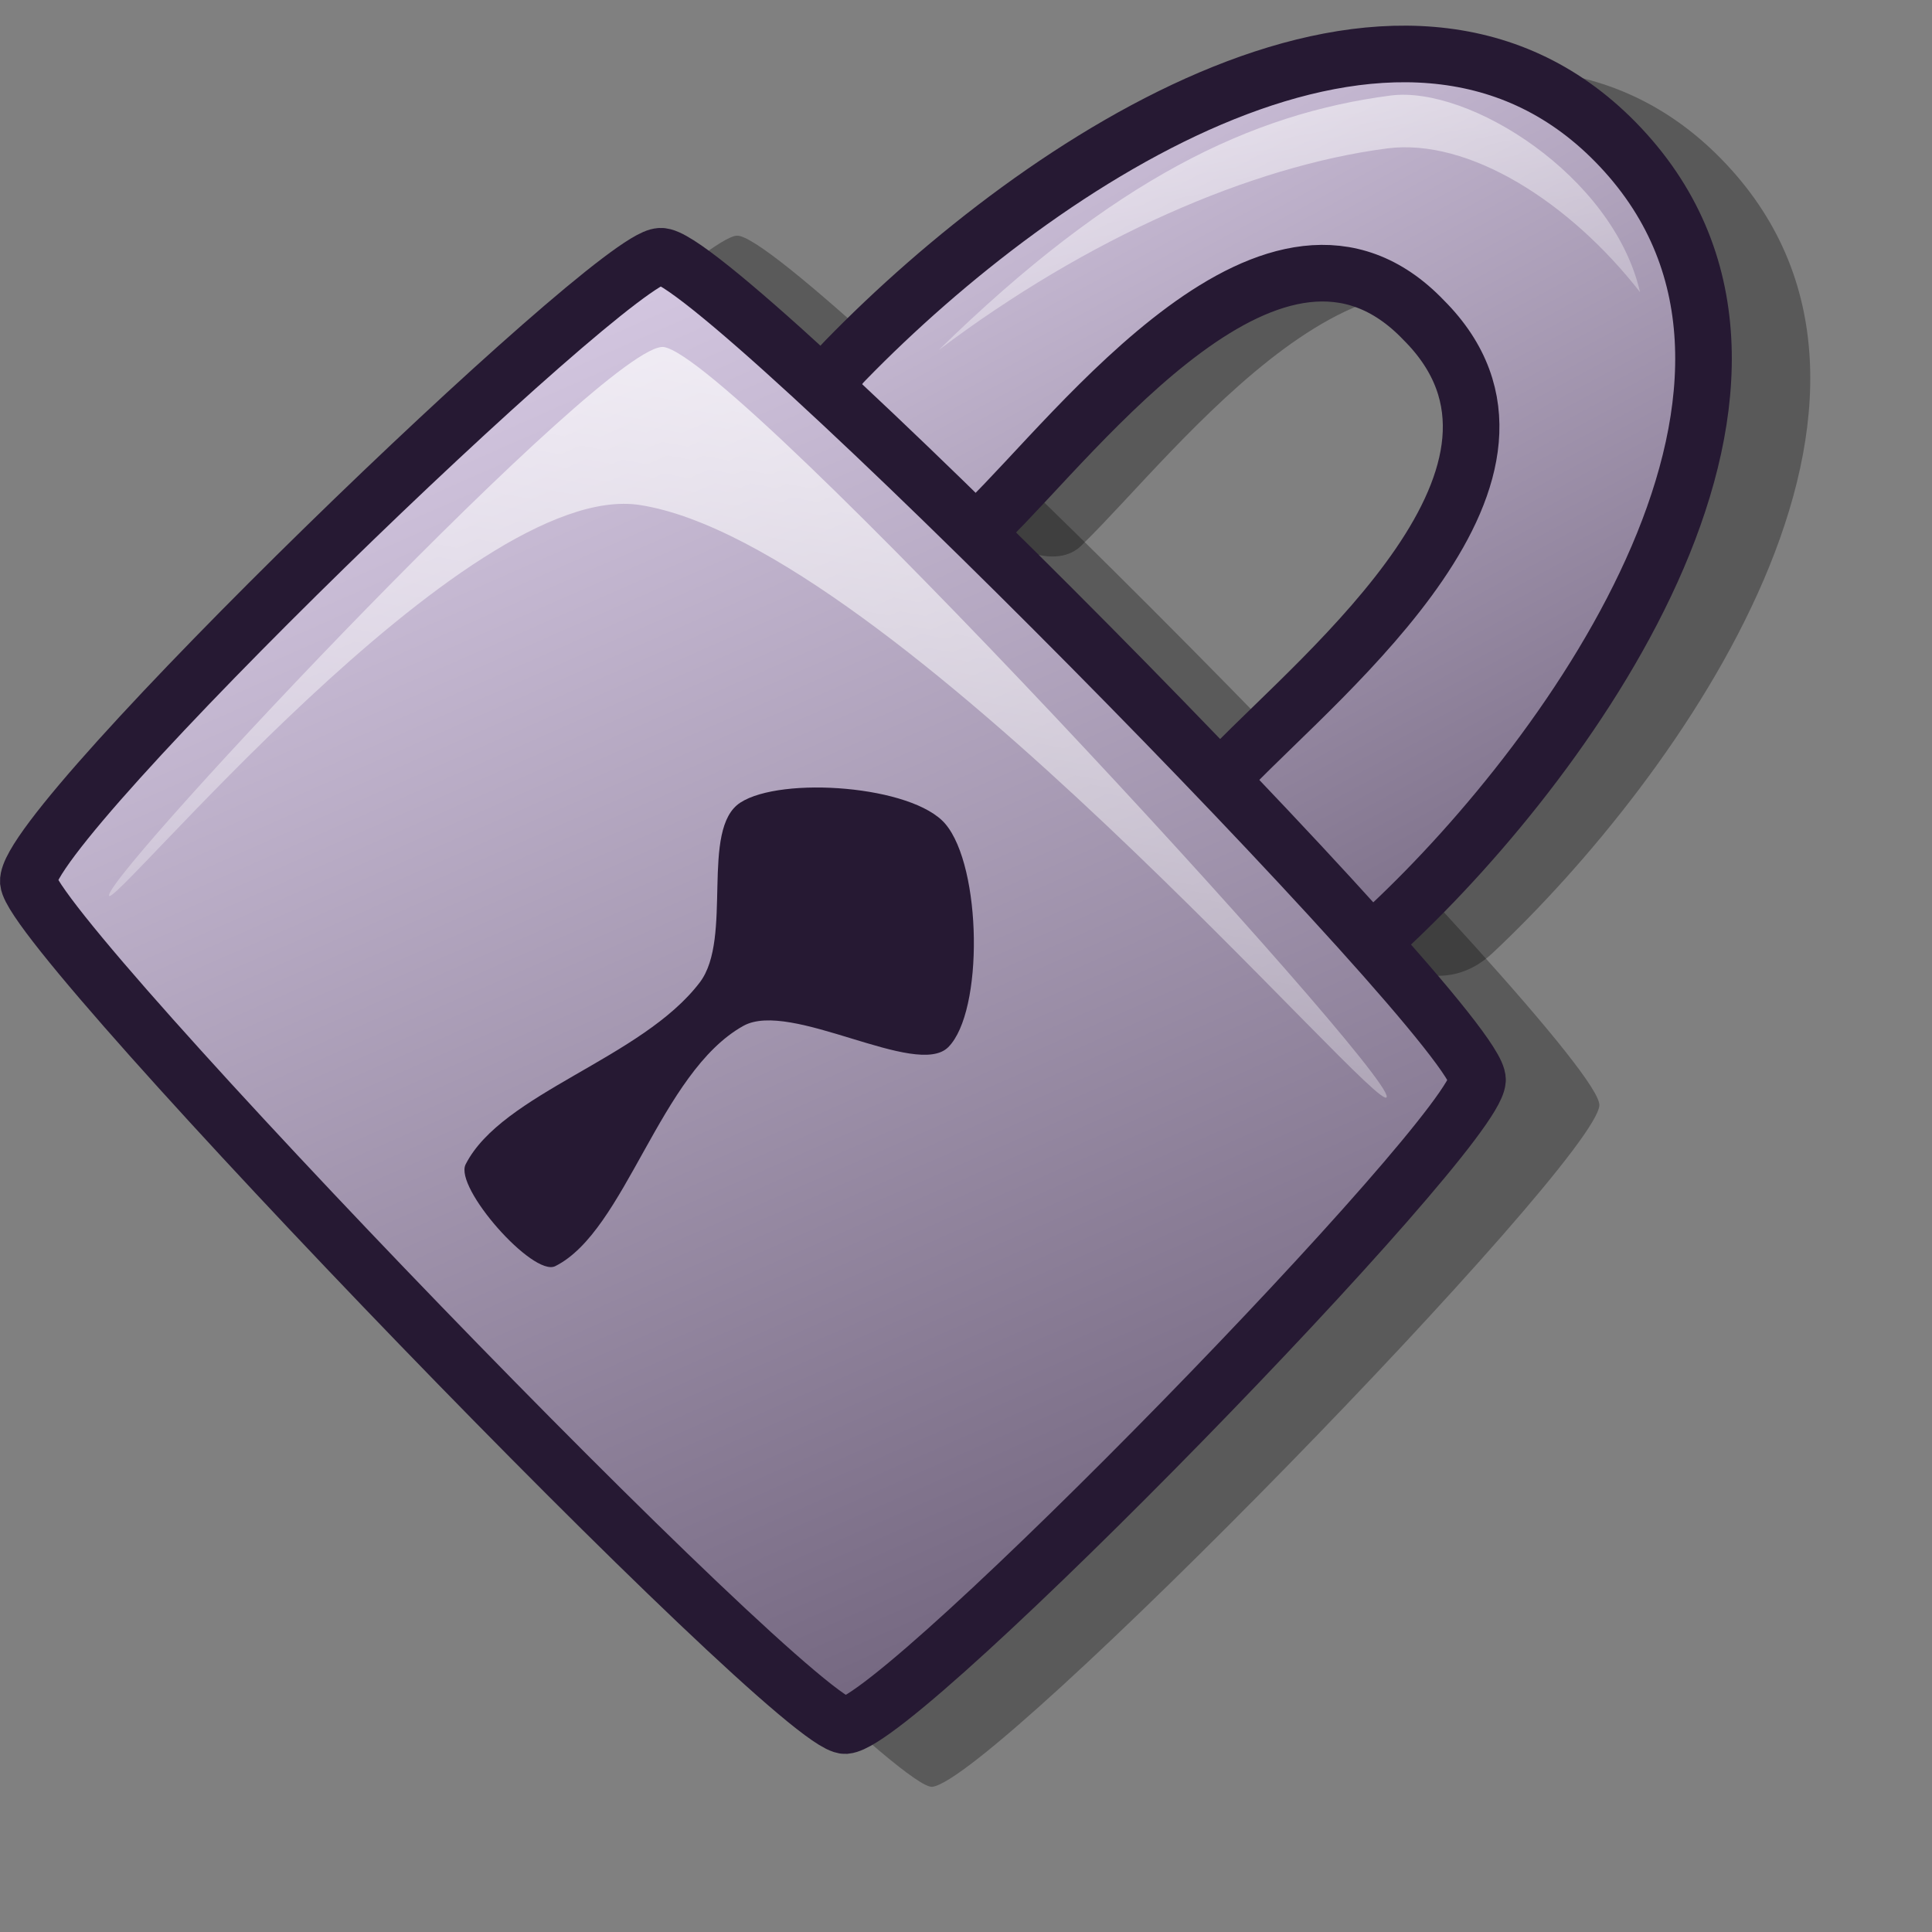 <?xml version="1.0" encoding="UTF-8" standalone="no"?>
<!-- Created with Inkscape (http://www.inkscape.org/) -->
<svg
   xmlns:dc="http://purl.org/dc/elements/1.1/"
   xmlns:cc="http://web.resource.org/cc/"
   xmlns:rdf="http://www.w3.org/1999/02/22-rdf-syntax-ns#"
   xmlns:svg="http://www.w3.org/2000/svg"
   xmlns="http://www.w3.org/2000/svg"
   xmlns:xlink="http://www.w3.org/1999/xlink"
   xmlns:sodipodi="http://inkscape.sourceforge.net/DTD/sodipodi-0.dtd"
   xmlns:inkscape="http://www.inkscape.org/namespaces/inkscape"
   version="1.0"
   x="0"
   y="0"
   width="48pt"
   height="48pt"
   id="svg1"
   sodipodi:version="0.32"
   inkscape:version="0.42"
   sodipodi:docname="lock.svg"
   sodipodi:docbase="/home/jakob/dev/lila/lila-theme/trunk/lila/kde">
  <rect width="100%" height="100%" fill="#808080" stroke="none"/>
  <sodipodi:namedview
     id="base"
     inkscape:zoom="4.9440000"
     inkscape:cx="24.444371"
     inkscape:cy="24.915516"
     inkscape:window-width="1400"
     inkscape:window-height="995"
     inkscape:window-x="0"
     inkscape:window-y="0"
     inkscape:current-layer="svg1" />
  <defs
     id="defs3">
    <linearGradient
       id="linearGradient595">
      <stop
         style="stop-color:#7f7f7f;stop-opacity:1;"
         offset="0"
         id="stop596" />
      <stop
         style="stop-color:#e6e6e6;stop-opacity:1;"
         offset="1"
         id="stop597" />
    </linearGradient>
    <linearGradient
       id="linearGradient590">
      <stop
         style="stop-color:#ffffff;stop-opacity:1;"
         offset="0"
         id="stop591" />
      <stop
         style="stop-color:#ffffff;stop-opacity:0;"
         offset="1"
         id="stop592" />
    </linearGradient>
    <linearGradient
       id="linearGradient584">
      <stop
         style="stop-color:#d9cce6;stop-opacity:1;"
         offset="0"
         id="stop585" />
      <stop
         style="stop-color:#73667f;stop-opacity:1;"
         offset="1"
         id="stop586" />
    </linearGradient>
    <linearGradient
       x1="6.701"
       y1="42.437"
       x2="44.798"
       y2="54.125"
       id="linearGradient587"
       xlink:href="#linearGradient584"
       gradientTransform="matrix(0.907,0.907,-0.716,0.716,32.355,-24.528)"
       gradientUnits="userSpaceOnUse" />
    <linearGradient
       x1="13.443"
       y1="32.583"
       x2="35.738"
       y2="56.913"
       id="linearGradient589"
       xlink:href="#linearGradient590"
       gradientTransform="matrix(0.931,0.931,-0.698,0.698,32.355,-24.528)"
       gradientUnits="userSpaceOnUse" />
    <linearGradient
       x1="16.182"
       y1="13.051"
       x2="48.021"
       y2="22.665"
       id="linearGradient594"
       xlink:href="#linearGradient584"
       gradientTransform="matrix(0.801,0.801,-0.811,0.811,32.355,-24.528)"
       gradientUnits="userSpaceOnUse" />
    <linearGradient
       x1="20.249"
       y1="7.144"
       x2="33.707"
       y2="20.613"
       id="linearGradient599"
       xlink:href="#linearGradient590"
       gradientTransform="matrix(1.063,0.679,-0.569,0.983,22.919,-22.531)"
       gradientUnits="userSpaceOnUse" />
    <linearGradient
       id="linearGradient601"
       xlink:href="#linearGradient595" />
  </defs>
  <path
     d="M 31.129,12.596 C 37.758,5.782 49.774,-2.113 57.005,5.251 C 64.739,13.128 55.583,25.815 49.435,31.579 C 46.433,34.389 41.728,28.521 44.124,26.268 C 47.241,23.037 55.641,16.316 50.564,11.24 C 45.622,6.071 38.98,14.995 35.875,18.019 C 34.18,19.891 28.74,14.97 31.129,12.596 z "
     style="font-size:12px;opacity:0.303;fill-rule:evenodd;stroke-width:12.5"
     id="path602" />
  <path
     d="M 2.303,29.678 C 2.51,31.663 29.146,59.249 30.875,59.191 C 32.927,58.996 52.875,38.528 52.981,36.615 C 53.072,34.748 26.295,7.652 24.408,7.808 C 22.722,7.84 2.194,27.626 2.303,29.678 z "
     style="font-size:12px;opacity:0.296;fill-rule:evenodd;stroke-width:12.5"
     id="path600" />
  <path
     d="M 28.004,11.941 C 34.538,5.225 46.383,-2.558 53.511,4.701 C 61.134,12.467 52.109,24.972 46.049,30.654 C 43.09,33.425 38.452,27.64 40.813,25.419 C 43.886,22.234 52.167,15.609 47.162,10.605 C 42.29,5.51 35.743,14.307 32.682,17.288 C 31.011,19.133 25.649,14.282 28.004,11.941 z "
     style="font-size:12px;fill:url(#linearGradient594);fill-opacity:1;fill-rule:evenodd;stroke:#261933;stroke-width:1.875;stroke-miterlimit:4;stroke-dasharray:none;stroke-opacity:1"
     id="path593" />
  <path
     d="M 0.938,29.206 C 1.134,31.087 26.366,57.218 28.004,57.163 C 29.948,56.979 48.845,37.59 48.944,35.778 C 49.031,34.009 23.666,8.341 21.878,8.489 C 20.281,8.519 0.834,27.262 0.938,29.206 z "
     style="font-size:12px;fill:url(#linearGradient587);fill-rule:evenodd;stroke:#261933;stroke-width:1.875;stroke-dasharray:none"
     id="path583" />
  <path
     d="M 3.611,29.652 C 3.752,28.706 20.176,11.25 21.989,11.496 C 24.397,11.853 46.073,35.423 45.937,36.335 C 45.813,37.168 29.549,18.048 21.21,16.731 C 15.44,15.82 3.492,30.451 3.611,29.652 z "
     style="font-size:12px;opacity:0.7;fill:url(#linearGradient589);fill-rule:evenodd;stroke:none;stroke-width:0.11pt"
     id="path588" />
  <path
     d="M 31.102,11.591 C 36.9,5.922 41.447,3.767 46.061,3.165 C 48.663,2.826 53.441,5.826 54.328,9.677 C 51.997,6.688 48.653,4.564 45.946,4.917 C 41.437,5.506 36.026,7.877 31.102,11.591 z "
     style="font-size:12px;opacity:0.7;fill:url(#linearGradient599);fill-rule:evenodd;stroke:none;stroke-width:0.11pt"
     id="path598"
     sodipodi:nodetypes="cscsc" />
  <path
     d="M 31.315,27.292 C 32.527,28.718 32.59,33.511 31.413,34.688 C 30.36,35.741 26.192,33.11 24.625,33.983 C 21.852,35.528 20.726,40.78 18.393,41.943 C 17.659,42.309 15.035,39.336 15.425,38.57 C 16.631,36.202 21.259,35.074 23.183,32.541 C 24.293,31.08 23.177,27.458 24.527,26.586 C 25.887,25.708 30.232,26.017 31.315,27.292 z "
     style="font-size:12px;fill:#261933;fill-opacity:1;fill-rule:evenodd;stroke-width:1.287pt"
     id="path603" />
</svg>
